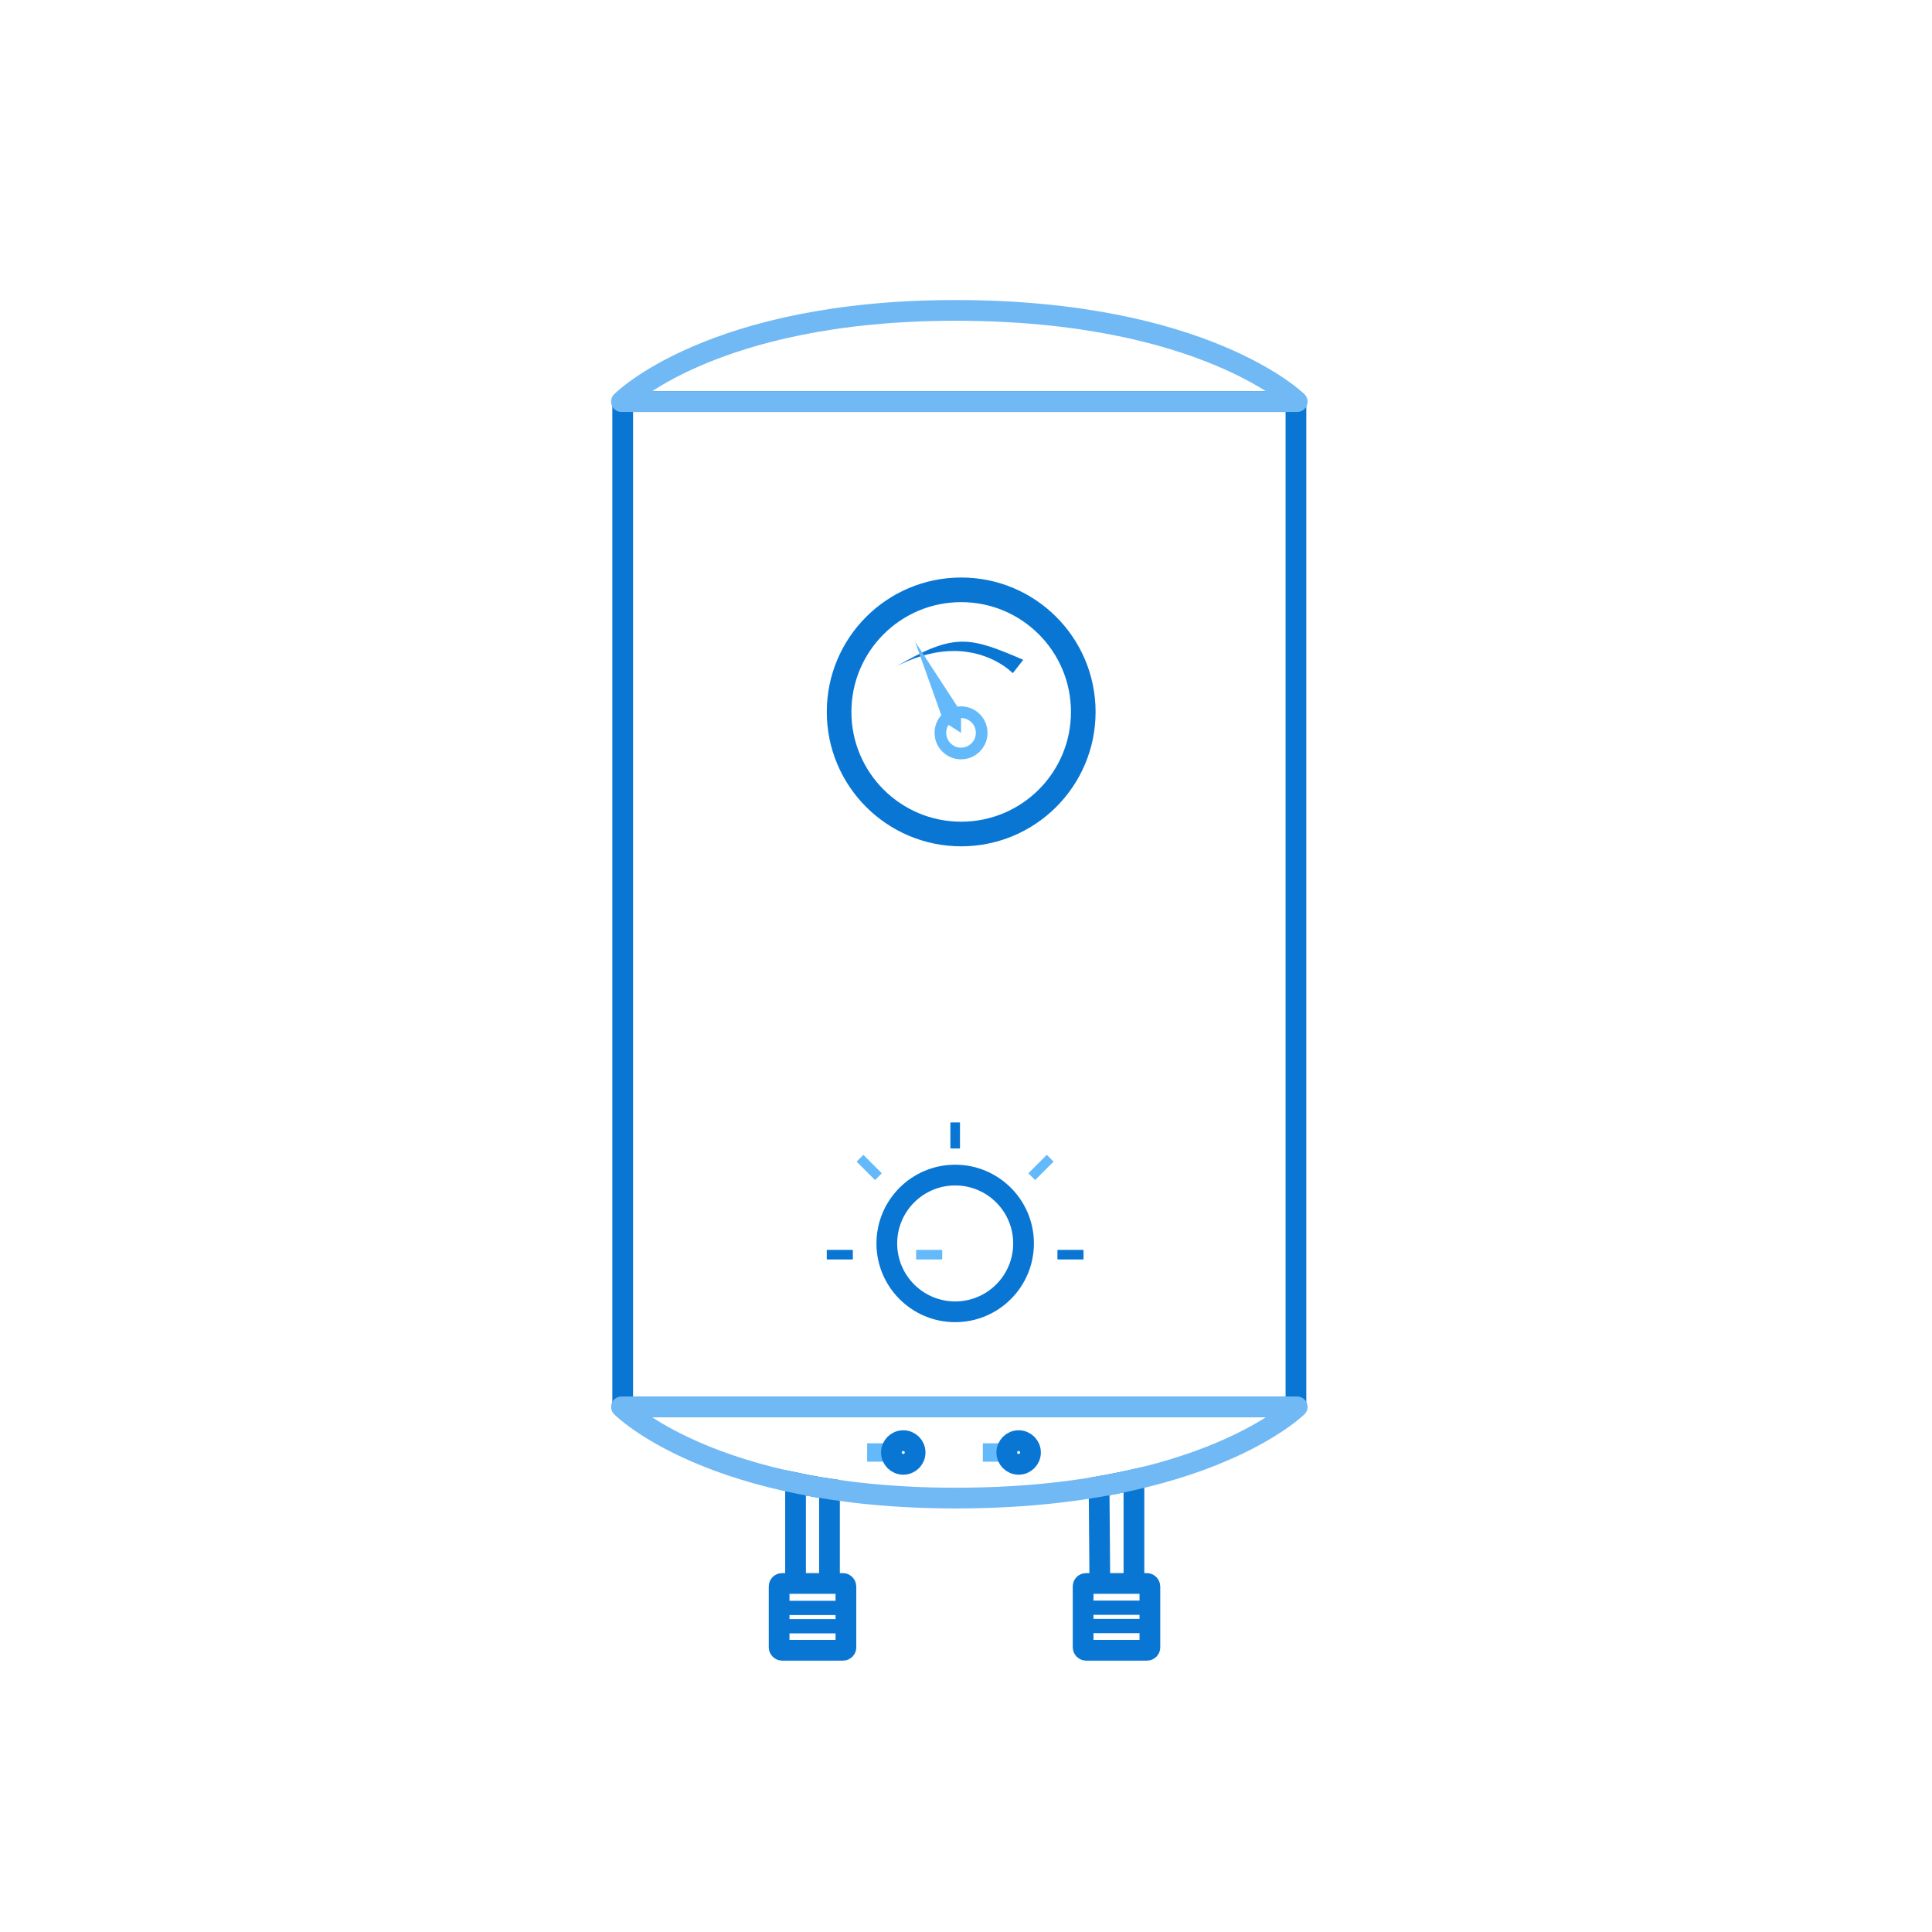 <svg xmlns="http://www.w3.org/2000/svg" viewBox="0 0 1490.83 1490.83"><defs><style>.cls-1,.cls-2,.cls-3,.cls-4,.cls-5,.cls-8,.cls-9{fill:none;}.cls-1,.cls-2,.cls-4,.cls-8{stroke:#0976d4;}.cls-1,.cls-4,.cls-5,.cls-8{stroke-miterlimit:10;}.cls-1,.cls-2,.cls-3{stroke-width:16px;}.cls-2,.cls-3{stroke-linejoin:round;}.cls-3{stroke:#71b9f4;}.cls-4{stroke-width:19px;}.cls-5{stroke:#63b9fa;stroke-width:9px;}.cls-6{fill:#0976d4;}.cls-7{fill:#63b9fa;}.cls-8{stroke-width:11px;}</style></defs><title>Asset 38</title><g id="Layer_2" data-name="Layer 2"><g id="Layer_1-2" data-name="Layer 1"><path class="cls-1" d="M613.88,1228.47v-84.19c13.09,2.8,26.19,4.71,26.19,4.71v79.48"/><path class="cls-1" d="M848.75,1228.41l-.64-81.27s13.44-2.35,26.89-5.37v86.8"/><rect class="cls-1" x="601.21" y="1221.89" width="51.54" height="51.54" rx="2.2" ry="2.2"/><rect class="cls-1" x="835.78" y="1221.89" width="51.54" height="51.54" rx="2.2" ry="2.2"/><rect class="cls-2" x="480.51" y="309.89" width="519.51" height="775.73"/><path class="cls-3" d="M479.54,1085.62H1001S929.86,1156,737.29,1156C548.71,1156,479.54,1085.62,479.54,1085.62Z"/><path class="cls-3" d="M479.54,309.89H1001s-71.14-70.37-263.71-70.37C548.71,239.52,479.54,309.89,479.54,309.89Z"/><circle class="cls-4" cx="741.7" cy="549.35" r="94.21"/><circle class="cls-5" cx="741.58" cy="565.5" r="15.93"/><path class="cls-6" d="M742.69,495.16c-14,0-28.18,5.77-51.17,19.17,17.05-8.87,32-12,44.46-12,29.36,0,45.54,17.14,45.54,17.14l8.07-10.33c-20.43-8.8-33.59-14-46.9-14Z"/><polygon class="cls-7" points="741.58 565.5 728.16 556.93 706.15 495.16 741.58 549.57 741.58 565.5"/><circle class="cls-1" cx="737.07" cy="959.5" r="52.75"/><path class="cls-7" d="M726.76,964.45H707.23a.3.3,0,0,0-.3.3v6.8a.3.3,0,0,0,.3.3h19.53a.3.3,0,0,0,.3-.3v-6.8a.3.3,0,0,0-.3-.3Z"/><path class="cls-6" d="M740.47,866.11h-6.8a.29.29,0,0,0-.3.3v19.52a.29.29,0,0,0,.3.3h6.8a.29.29,0,0,0,.3-.3V866.41a.29.29,0,0,0-.3-.3Z"/><path class="cls-6" d="M657.81,964.45H638.28a.3.3,0,0,0-.3.3v6.8a.3.3,0,0,0,.3.3h19.53a.3.3,0,0,0,.3-.3v-6.8a.3.3,0,0,0-.3-.3Z"/><path class="cls-6" d="M835.8,964.45H816.27a.3.3,0,0,0-.3.3v6.8a.3.3,0,0,0,.3.3H835.8a.3.3,0,0,0,.3-.3v-6.8a.3.3,0,0,0-.3-.3Z"/><path class="cls-7" d="M818.85,902.66h0m-11.1-11.4a.3.3,0,0,0-.21.09l-13.8,13.8a.3.3,0,0,0,0,.43l4.81,4.81a.29.29,0,0,0,.42,0l13.81-13.81a.29.29,0,0,0,0-.42L808,891.35a.31.31,0,0,0-.22-.09Z"/><path class="cls-7" d="M677.31,902.66h0m-11.1-11.4a.3.3,0,0,0-.21.09l-4.81,4.81a.29.29,0,0,0,0,.42L675,910.39a.31.31,0,0,0,.22.09.3.3,0,0,0,.21-.09l4.81-4.81a.3.3,0,0,0,0-.43l-13.81-13.8a.27.27,0,0,0-.21-.09Z"/><line class="cls-8" x1="607.53" y1="1240.75" x2="655.12" y2="1240.75"/><line class="cls-8" x1="607.53" y1="1254.89" x2="646.42" y2="1254.89"/><line class="cls-8" x1="842.11" y1="1240.59" x2="885.01" y2="1240.59"/><line class="cls-8" x1="842.11" y1="1254.73" x2="881" y2="1254.73"/><path class="cls-7" d="M690.43,1113.71h-21a.3.3,0,0,0-.3.3v13.6a.3.3,0,0,0,.3.3h21a.31.31,0,0,0,.3-.3V1114a.31.31,0,0,0-.3-.3Z"/><path class="cls-7" d="M779.71,1113.71h-21a.3.3,0,0,0-.3.3v13.6a.3.3,0,0,0,.3.3h21a.31.31,0,0,0,.3-.3V1114a.31.31,0,0,0-.3-.3Z"/><circle class="cls-2" cx="697.01" cy="1120.81" r="9.14"/><circle class="cls-2" cx="786.04" cy="1120.81" r="9.14"/><rect class="cls-9" width="1490.83" height="1490.83"/></g></g></svg>